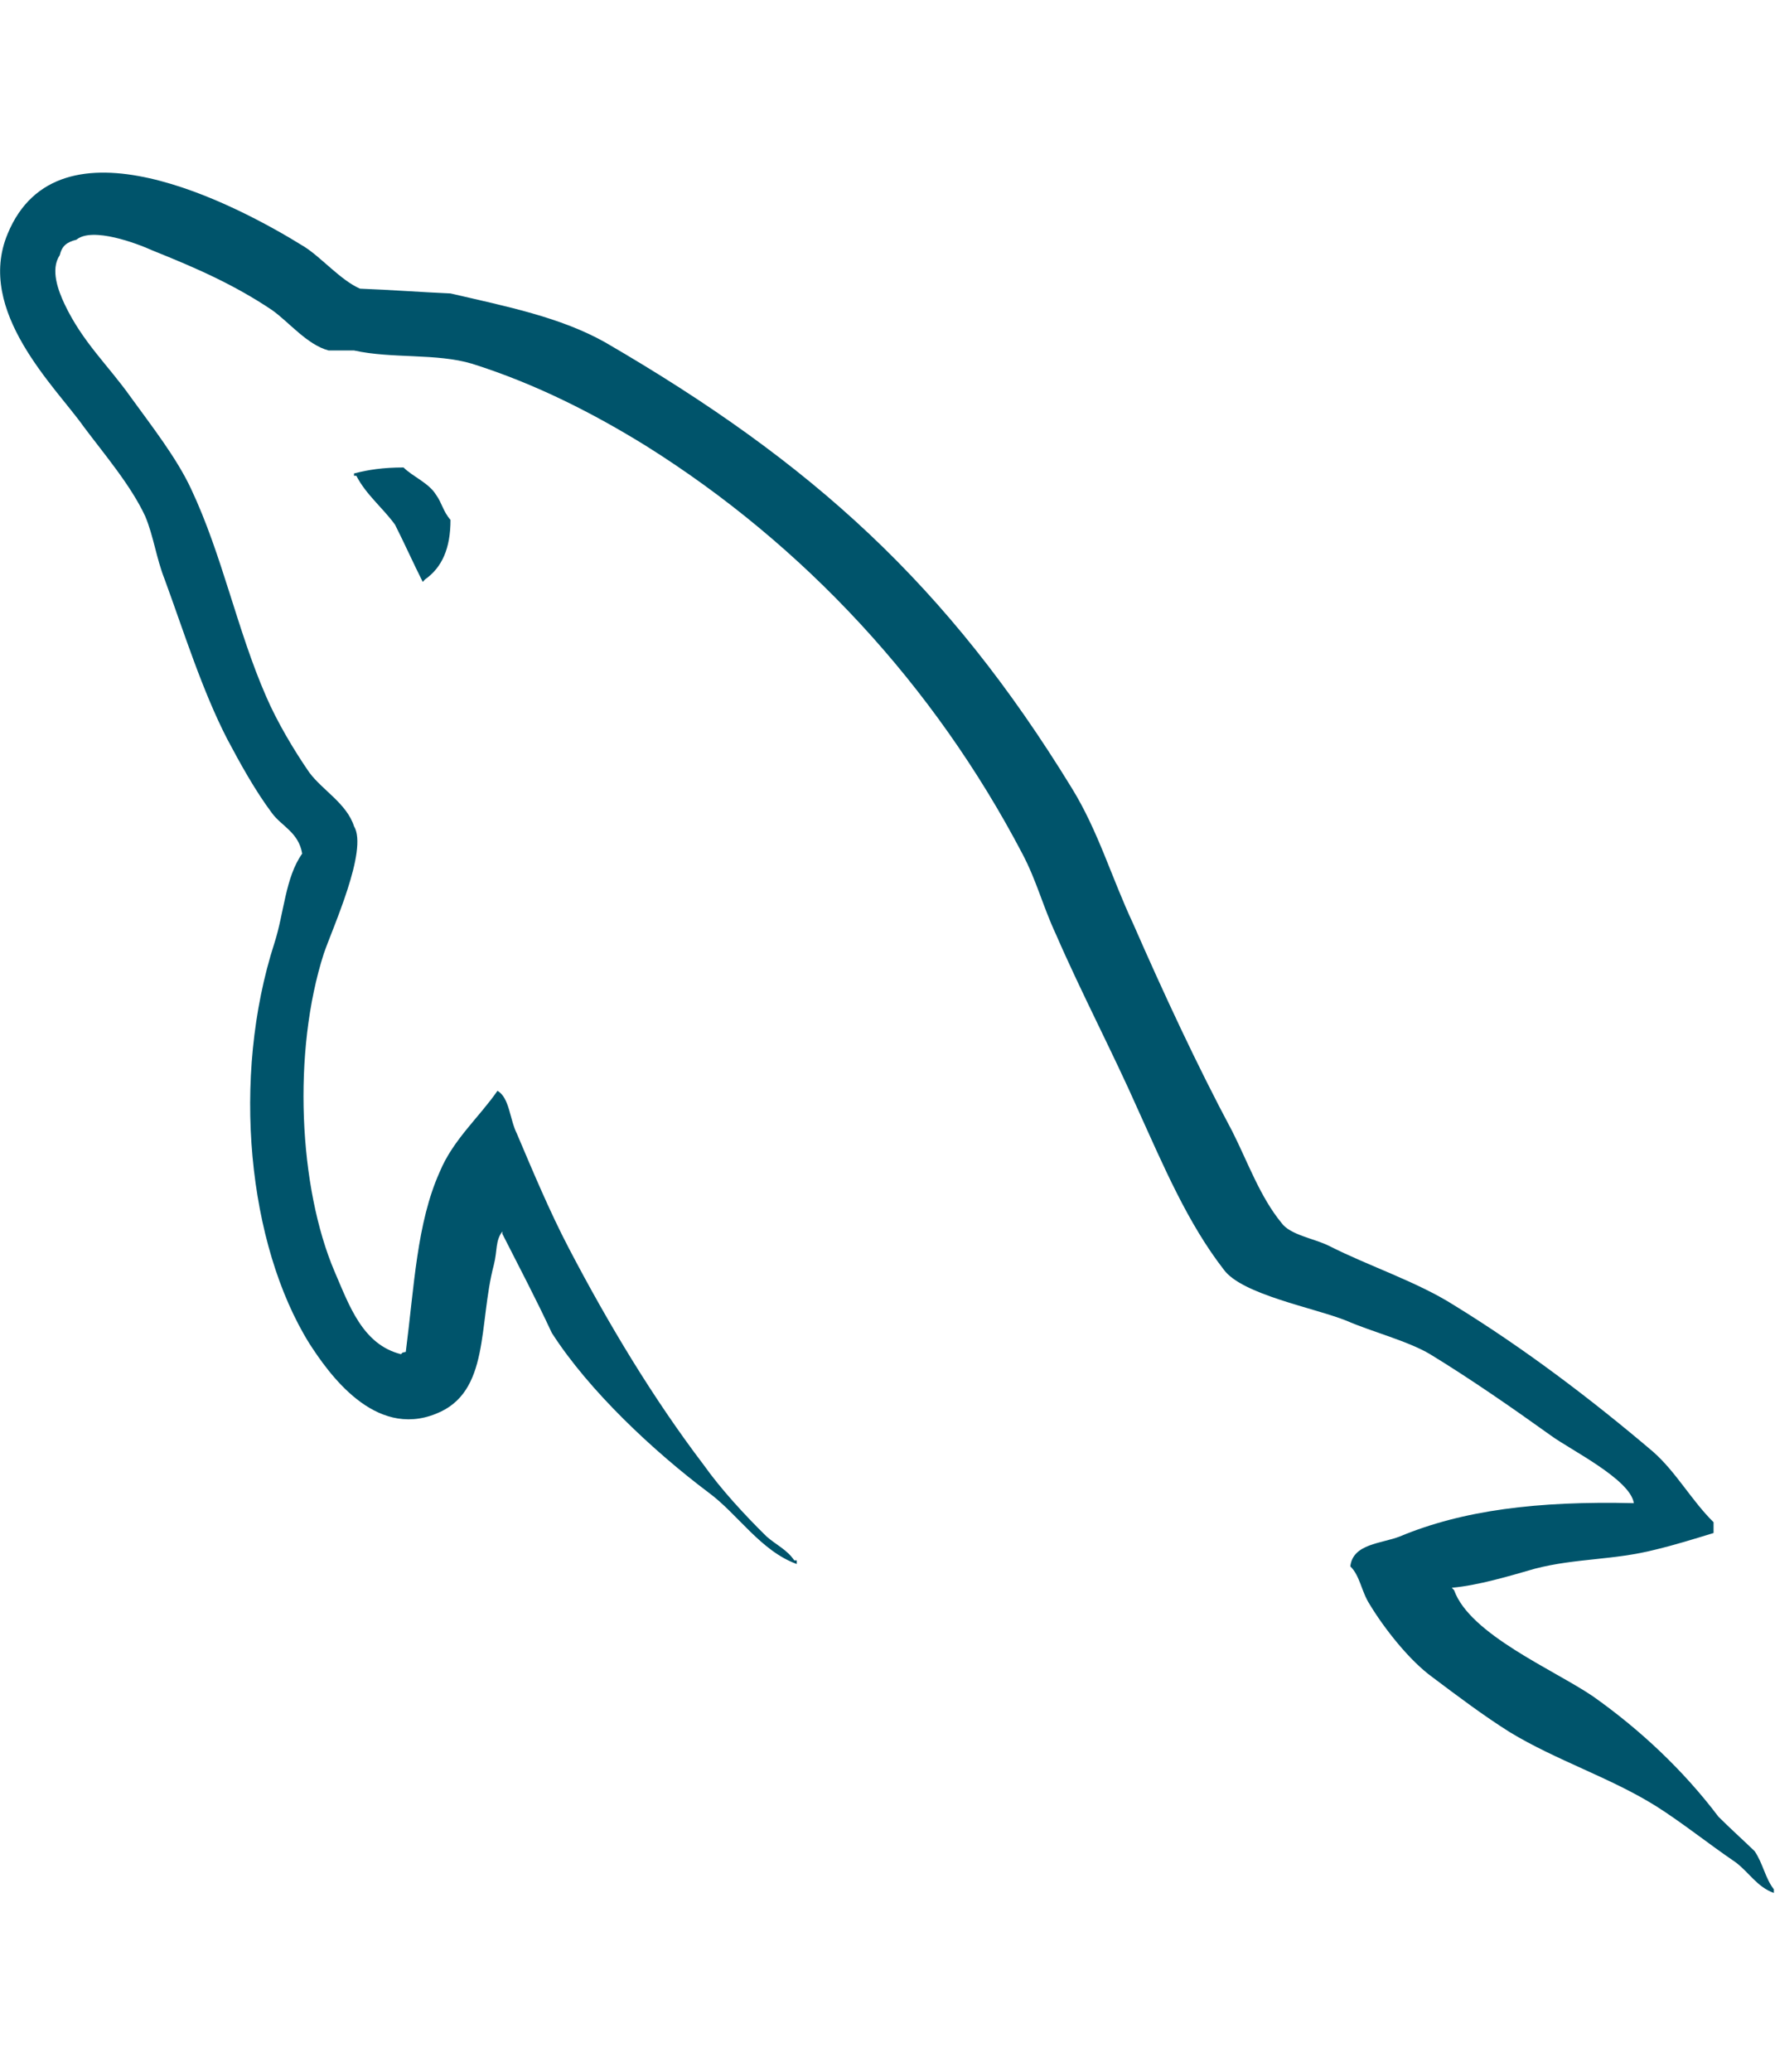 <?xml version="1.0" encoding="UTF-8"?>
<svg xmlns="http://www.w3.org/2000/svg" xmlns:xlink="http://www.w3.org/1999/xlink" width="36px" height="42px" viewBox="0 0 36 35" version="1.1">
<g id="surface1">
<path style=" stroke:none;fill-rule:nonzero;fill:rgb(0%,32.941%,41.961%);fill-opacity:1;" d="M 33.137 26.973 C 31.18 26.926 29.664 27.117 28.391 27.648 C 28.023 27.793 27.438 27.793 27.387 28.254 C 27.586 28.449 27.609 28.762 27.781 29.027 C 28.074 29.512 28.586 30.164 29.051 30.5 C 29.566 30.887 30.078 31.273 30.617 31.613 C 31.57 32.191 32.648 32.531 33.578 33.109 C 34.117 33.449 34.656 33.883 35.191 34.246 C 35.461 34.441 35.633 34.754 35.977 34.875 L 35.977 34.801 C 35.805 34.586 35.754 34.27 35.586 34.027 C 35.34 33.789 35.094 33.57 34.852 33.328 C 34.141 32.387 33.262 31.562 32.305 30.887 C 31.523 30.355 29.809 29.633 29.492 28.738 C 29.492 28.738 29.469 28.715 29.445 28.688 C 29.98 28.641 30.617 28.449 31.133 28.301 C 31.965 28.086 32.723 28.133 33.578 27.914 C 33.969 27.82 34.359 27.699 34.754 27.578 L 34.754 27.359 C 34.312 26.926 33.996 26.344 33.531 25.934 C 32.281 24.871 30.91 23.832 29.492 22.961 C 28.734 22.48 27.754 22.164 26.949 21.754 C 26.656 21.609 26.164 21.535 25.992 21.293 C 25.555 20.762 25.309 20.062 24.992 19.434 C 24.281 18.105 23.598 16.633 22.984 15.23 C 22.543 14.289 22.273 13.344 21.738 12.477 C 19.219 8.367 16.477 5.879 12.27 3.438 C 11.363 2.93 10.285 2.715 9.137 2.449 C 8.523 2.422 7.914 2.375 7.301 2.352 C 6.91 2.18 6.52 1.723 6.176 1.504 C 4.781 0.637 1.184 -1.25 0.156 1.238 C -0.504 2.809 1.137 4.355 1.699 5.152 C 2.117 5.711 2.652 6.336 2.945 6.965 C 3.117 7.375 3.168 7.812 3.34 8.246 C 3.73 9.309 4.098 10.492 4.609 11.484 C 4.879 11.992 5.172 12.523 5.516 12.984 C 5.711 13.25 6.055 13.371 6.129 13.805 C 5.785 14.289 5.762 15.012 5.566 15.617 C 4.684 18.348 5.027 21.73 6.273 23.734 C 6.664 24.34 7.594 25.668 8.844 25.16 C 9.945 24.727 9.699 23.348 10.016 22.141 C 10.09 21.852 10.043 21.656 10.188 21.465 L 10.188 21.512 C 10.531 22.188 10.875 22.84 11.191 23.52 C 11.949 24.703 13.273 25.934 14.371 26.758 C 14.961 27.191 15.426 27.941 16.16 28.207 L 16.16 28.133 L 16.109 28.133 C 15.961 27.914 15.742 27.82 15.547 27.648 C 15.105 27.215 14.617 26.684 14.273 26.199 C 13.246 24.848 12.344 23.348 11.535 21.801 C 11.145 21.055 10.801 20.23 10.484 19.484 C 10.336 19.191 10.336 18.758 10.09 18.613 C 9.723 19.145 9.188 19.605 8.918 20.258 C 8.453 21.293 8.402 22.574 8.23 23.906 C 8.133 23.93 8.184 23.906 8.133 23.953 C 7.352 23.758 7.082 22.961 6.789 22.285 C 6.055 20.57 5.93 17.816 6.566 15.836 C 6.738 15.328 7.473 13.73 7.18 13.25 C 7.031 12.789 6.543 12.523 6.273 12.16 C 5.957 11.703 5.613 11.121 5.395 10.613 C 4.805 9.262 4.512 7.762 3.875 6.41 C 3.582 5.781 3.07 5.129 2.652 4.551 C 2.188 3.898 1.676 3.438 1.309 2.664 C 1.184 2.398 1.016 1.965 1.211 1.676 C 1.258 1.48 1.355 1.41 1.551 1.359 C 1.871 1.094 2.777 1.434 3.094 1.578 C 4 1.941 4.758 2.277 5.516 2.785 C 5.859 3.027 6.227 3.488 6.664 3.605 L 7.18 3.605 C 7.961 3.777 8.844 3.656 9.578 3.875 C 10.875 4.285 12.047 4.887 13.102 5.539 C 16.305 7.547 18.949 10.398 20.734 13.805 C 21.027 14.359 21.148 14.867 21.418 15.445 C 21.934 16.633 22.57 17.84 23.082 19 C 23.598 20.137 24.086 21.293 24.82 22.238 C 25.188 22.746 26.656 23.012 27.316 23.277 C 27.805 23.492 28.562 23.688 29.004 23.953 C 29.836 24.461 30.668 25.039 31.449 25.598 C 31.84 25.887 33.066 26.488 33.137 26.973 Z M 33.137 26.973 "/>
<path style=" stroke:none;fill-rule:nonzero;fill:rgb(0%,32.941%,41.961%);fill-opacity:1;" d="M 8.184 5.977 C 7.766 5.977 7.473 6.023 7.18 6.098 L 7.18 6.145 L 7.227 6.145 C 7.426 6.531 7.766 6.797 8.012 7.137 C 8.207 7.523 8.379 7.91 8.574 8.297 C 8.598 8.27 8.621 8.246 8.621 8.246 C 8.965 8.004 9.137 7.617 9.137 7.039 C 8.988 6.871 8.965 6.699 8.844 6.531 C 8.695 6.289 8.379 6.168 8.184 5.977 Z M 8.184 5.977 "/>
</g>
</svg>
